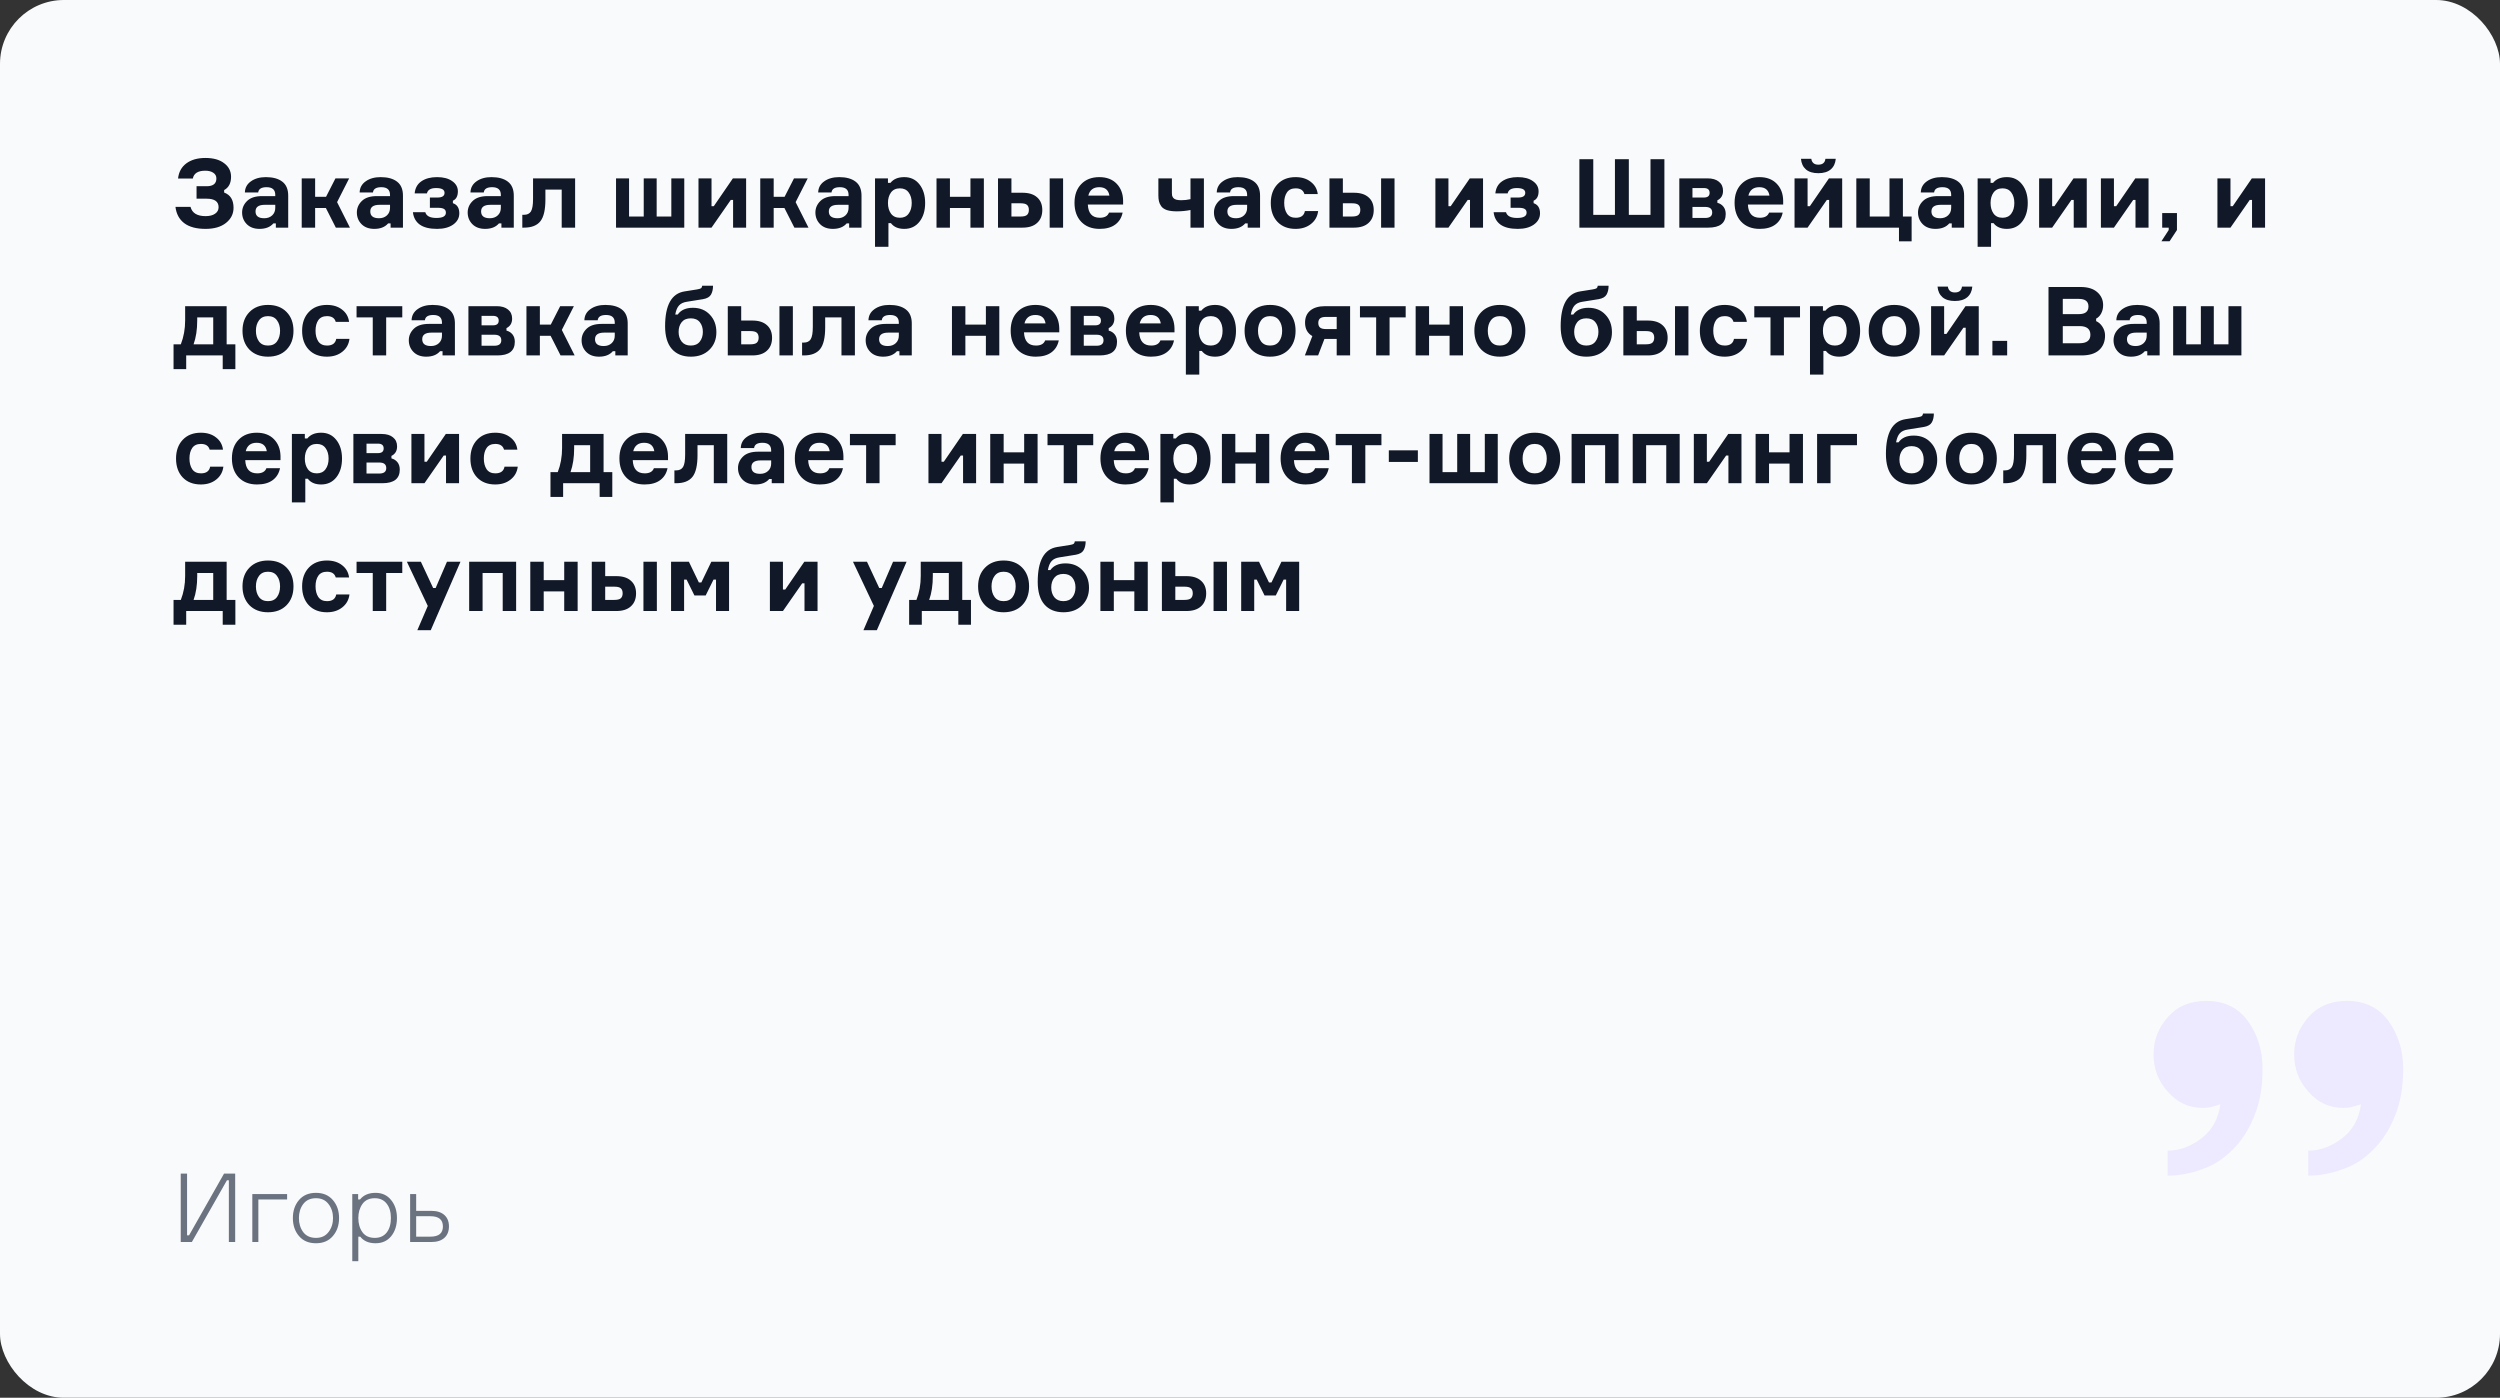 <svg width="626" height="350" viewBox="0 0 626 350" fill="none" xmlns="http://www.w3.org/2000/svg">
<rect x="0" y="0" width="626" height="350" fill="#333333" stroke="none"/>
<rect width="626" height="350" rx="16" fill="#F9FAFB"/>
<path d="M54.184 44.688C54.184 44.064 53.92 43.584 53.392 43.248C52.88 42.912 52.216 42.744 51.4 42.744C49.576 42.744 48.536 43.4 48.28 44.712H44.584C44.76 43.08 45.448 41.816 46.648 40.92C47.864 40.008 49.464 39.552 51.448 39.552C53.432 39.552 54.992 39.992 56.128 40.872C57.28 41.736 57.856 42.864 57.856 44.256C57.856 45.856 57.28 46.968 56.128 47.592V48.216C57.696 48.792 58.48 50.064 58.48 52.032C58.48 53.552 57.848 54.816 56.584 55.824C55.336 56.816 53.632 57.312 51.472 57.312C49.168 57.312 47.384 56.832 46.12 55.872C44.872 54.912 44.144 53.552 43.936 51.792H47.704C48.104 53.344 49.36 54.12 51.472 54.12C52.48 54.12 53.272 53.92 53.848 53.52C54.44 53.12 54.736 52.576 54.736 51.888C54.736 50.464 53.736 49.752 51.736 49.752H49.216V46.632H51.736C53.368 46.632 54.184 45.984 54.184 44.688ZM69.071 57V55.944H68.447C67.663 56.856 66.511 57.312 64.991 57.312C63.647 57.312 62.583 56.92 61.799 56.136C61.015 55.336 60.623 54.36 60.623 53.208C60.623 52.104 61.039 51.144 61.871 50.328C62.703 49.512 63.959 49.104 65.639 49.104H68.927V48.792C68.927 47.512 68.199 46.872 66.743 46.872C65.447 46.872 64.751 47.312 64.655 48.192H61.319C61.351 47.024 61.855 46.096 62.831 45.408C63.807 44.704 65.055 44.352 66.575 44.352C68.335 44.352 69.703 44.728 70.679 45.48C71.671 46.232 72.167 47.4 72.167 48.984V57H69.071ZM66.167 54.648C66.983 54.648 67.647 54.408 68.159 53.928C68.671 53.448 68.927 52.824 68.927 52.056V51.288H66.287C64.751 51.288 63.983 51.84 63.983 52.944C63.983 54.08 64.711 54.648 66.167 54.648ZM84.093 57L81.597 52.08H78.909V57H75.549V44.664H78.909V49.272H81.645L83.997 44.664H87.429L84.405 50.616L87.621 57H84.093ZM97.805 57V55.944H97.181C96.397 56.856 95.245 57.312 93.725 57.312C92.381 57.312 91.317 56.92 90.533 56.136C89.749 55.336 89.357 54.36 89.357 53.208C89.357 52.104 89.773 51.144 90.605 50.328C91.437 49.512 92.693 49.104 94.373 49.104H97.661V48.792C97.661 47.512 96.933 46.872 95.477 46.872C94.181 46.872 93.485 47.312 93.389 48.192H90.053C90.085 47.024 90.589 46.096 91.565 45.408C92.541 44.704 93.789 44.352 95.309 44.352C97.069 44.352 98.437 44.728 99.413 45.48C100.405 46.232 100.901 47.4 100.901 48.984V57H97.805ZM94.901 54.648C95.717 54.648 96.381 54.408 96.893 53.928C97.405 53.448 97.661 52.824 97.661 52.056V51.288H95.021C93.485 51.288 92.717 51.84 92.717 52.944C92.717 54.08 93.445 54.648 94.901 54.648ZM111.316 48.288C111.316 47.488 110.612 47.088 109.204 47.088C107.86 47.088 107.092 47.536 106.9 48.432H103.828C103.956 47.088 104.524 46.072 105.532 45.384C106.54 44.696 107.844 44.352 109.444 44.352C111.044 44.352 112.308 44.688 113.236 45.36C114.18 46.016 114.652 46.864 114.652 47.904C114.652 49.104 114.236 49.888 113.404 50.256V50.88C114.476 51.232 115.012 52.08 115.012 53.424C115.012 54.56 114.5 55.496 113.476 56.232C112.452 56.952 111.108 57.312 109.444 57.312C107.556 57.312 106.108 56.952 105.1 56.232C104.108 55.496 103.54 54.464 103.396 53.136H106.492C106.764 54.096 107.692 54.576 109.276 54.576C110.86 54.576 111.652 54.136 111.652 53.256C111.652 52.824 111.492 52.512 111.172 52.32C110.868 52.128 110.364 52.032 109.66 52.032H107.644V49.464H109.54C110.724 49.464 111.316 49.072 111.316 48.288ZM125.555 57V55.944H124.931C124.147 56.856 122.995 57.312 121.475 57.312C120.131 57.312 119.067 56.92 118.283 56.136C117.499 55.336 117.107 54.36 117.107 53.208C117.107 52.104 117.523 51.144 118.355 50.328C119.187 49.512 120.443 49.104 122.123 49.104H125.411V48.792C125.411 47.512 124.683 46.872 123.227 46.872C121.931 46.872 121.235 47.312 121.139 48.192H117.803C117.835 47.024 118.339 46.096 119.315 45.408C120.291 44.704 121.539 44.352 123.059 44.352C124.819 44.352 126.187 44.728 127.163 45.48C128.155 46.232 128.651 47.4 128.651 48.984V57H125.555ZM122.651 54.648C123.467 54.648 124.131 54.408 124.643 53.928C125.155 53.448 125.411 52.824 125.411 52.056V51.288H122.771C121.235 51.288 120.467 51.84 120.467 52.944C120.467 54.08 121.195 54.648 122.651 54.648ZM130.786 57V53.784H131.218C132.018 53.784 132.594 53.504 132.946 52.944C133.298 52.368 133.474 51.336 133.474 49.848V44.664H144.01V57H140.65V47.472H136.57V49.968C136.57 52.544 136.146 54.36 135.298 55.416C134.45 56.472 133.09 57 131.218 57H130.786ZM168.101 44.664H171.341V57H154.253V44.664H157.517V54.216H161.189V44.664H164.429V54.216H168.101V44.664ZM178.165 57H174.901V44.664H178.165V51.624H178.741L183.517 44.664H186.829V57H183.565V50.064H182.989L178.165 57ZM198.914 57L196.418 52.08H193.73V57H190.37V44.664H193.73V49.272H196.466L198.818 44.664H202.25L199.226 50.616L202.442 57H198.914ZM212.626 57V55.944H212.002C211.218 56.856 210.066 57.312 208.546 57.312C207.202 57.312 206.138 56.92 205.354 56.136C204.57 55.336 204.178 54.36 204.178 53.208C204.178 52.104 204.594 51.144 205.426 50.328C206.258 49.512 207.514 49.104 209.194 49.104H212.482V48.792C212.482 47.512 211.754 46.872 210.298 46.872C209.002 46.872 208.306 47.312 208.21 48.192H204.874C204.906 47.024 205.41 46.096 206.386 45.408C207.362 44.704 208.61 44.352 210.13 44.352C211.89 44.352 213.258 44.728 214.234 45.48C215.226 46.232 215.722 47.4 215.722 48.984V57H212.626ZM209.722 54.648C210.538 54.648 211.202 54.408 211.714 53.928C212.226 53.448 212.482 52.824 212.482 52.056V51.288H209.842C208.306 51.288 207.538 51.84 207.538 52.944C207.538 54.08 208.266 54.648 209.722 54.648ZM225.344 47.16C224.352 47.16 223.6 47.512 223.088 48.216C222.592 48.904 222.344 49.776 222.344 50.832C222.344 51.888 222.592 52.768 223.088 53.472C223.6 54.176 224.352 54.528 225.344 54.528C226.304 54.528 227.032 54.184 227.528 53.496C228.04 52.808 228.296 51.92 228.296 50.832C228.296 49.76 228.04 48.88 227.528 48.192C227.032 47.504 226.304 47.16 225.344 47.16ZM219.104 44.664H222.344V45.792H222.968C223.736 44.832 224.888 44.352 226.424 44.352C228.024 44.352 229.296 44.96 230.24 46.176C231.184 47.376 231.656 48.928 231.656 50.832C231.656 52.752 231.184 54.312 230.24 55.512C229.296 56.712 228.024 57.312 226.424 57.312C224.92 57.312 223.808 56.832 223.088 55.872H222.464V61.8H219.104V44.664ZM246.359 57H242.999V52.08H237.863V57H234.503V44.664H237.863V49.272H242.999V44.664H246.359V57ZM249.901 44.664H253.261V48.264H256.045C257.629 48.264 258.845 48.648 259.693 49.416C260.557 50.168 260.989 51.224 260.989 52.584C260.989 53.96 260.557 55.04 259.693 55.824C258.845 56.608 257.629 57 256.045 57H249.901V44.664ZM253.261 50.904V54.216H255.565C256.333 54.216 256.869 54.08 257.173 53.808C257.477 53.52 257.629 53.104 257.629 52.56C257.629 52 257.477 51.584 257.173 51.312C256.869 51.04 256.333 50.904 255.565 50.904H253.261ZM262.837 44.664H266.197V57H262.837V44.664ZM281.225 50.208V51.216H272.393C272.489 53.424 273.489 54.528 275.393 54.528C276.609 54.528 277.377 54.096 277.697 53.232H281.105C280.849 54.512 280.233 55.512 279.257 56.232C278.281 56.952 276.977 57.312 275.345 57.312C273.409 57.312 271.873 56.72 270.737 55.536C269.617 54.352 269.057 52.768 269.057 50.784C269.057 48.816 269.617 47.256 270.737 46.104C271.857 44.936 273.369 44.352 275.273 44.352C277.097 44.352 278.537 44.896 279.593 45.984C280.649 47.072 281.193 48.48 281.225 50.208ZM277.793 48.984C277.569 47.576 276.721 46.872 275.249 46.872C273.777 46.872 272.865 47.576 272.513 48.984H277.793ZM290.057 44.664H293.441V48.264C293.441 48.536 293.457 48.768 293.489 48.96C293.537 49.136 293.633 49.328 293.777 49.536C293.921 49.728 294.161 49.88 294.497 49.992C294.833 50.088 295.257 50.136 295.769 50.136C296.585 50.136 297.361 50.048 298.097 49.872V44.664H301.457V57H298.097V52.584C297.025 52.808 295.881 52.92 294.665 52.92C293.673 52.92 292.849 52.816 292.193 52.608C291.553 52.384 291.081 52.064 290.777 51.648C290.489 51.232 290.297 50.816 290.201 50.4C290.105 49.984 290.057 49.488 290.057 48.912V44.664ZM312.423 57V55.944H311.799C311.015 56.856 309.863 57.312 308.343 57.312C306.999 57.312 305.935 56.92 305.151 56.136C304.367 55.336 303.975 54.36 303.975 53.208C303.975 52.104 304.391 51.144 305.223 50.328C306.055 49.512 307.311 49.104 308.991 49.104H312.279V48.792C312.279 47.512 311.551 46.872 310.095 46.872C308.799 46.872 308.103 47.312 308.007 48.192H304.671C304.703 47.024 305.207 46.096 306.183 45.408C307.159 44.704 308.407 44.352 309.927 44.352C311.687 44.352 313.055 44.728 314.031 45.48C315.023 46.232 315.519 47.4 315.519 48.984V57H312.423ZM309.519 54.648C310.335 54.648 310.999 54.408 311.511 53.928C312.023 53.448 312.279 52.824 312.279 52.056V51.288H309.639C308.103 51.288 307.335 51.84 307.335 52.944C307.335 54.08 308.063 54.648 309.519 54.648ZM326.749 52.848H330.061C329.901 54.192 329.301 55.272 328.261 56.088C327.237 56.904 325.957 57.312 324.421 57.312C322.517 57.312 321.005 56.728 319.885 55.56C318.765 54.376 318.205 52.8 318.205 50.832C318.205 48.88 318.765 47.312 319.885 46.128C321.005 44.944 322.517 44.352 324.421 44.352C325.957 44.352 327.221 44.744 328.213 45.528C329.221 46.296 329.805 47.32 329.965 48.6H326.629C326.357 47.64 325.629 47.16 324.445 47.16C323.453 47.16 322.725 47.496 322.261 48.168C321.797 48.84 321.565 49.72 321.565 50.808C321.565 51.896 321.797 52.792 322.261 53.496C322.741 54.184 323.469 54.528 324.445 54.528C325.773 54.528 326.541 53.968 326.749 52.848ZM332.893 44.664H336.253V48.264H339.037C340.621 48.264 341.837 48.648 342.685 49.416C343.549 50.168 343.981 51.224 343.981 52.584C343.981 53.96 343.549 55.04 342.685 55.824C341.837 56.608 340.621 57 339.037 57H332.893V44.664ZM336.253 50.904V54.216H338.557C339.325 54.216 339.861 54.08 340.165 53.808C340.469 53.52 340.621 53.104 340.621 52.56C340.621 52 340.469 51.584 340.165 51.312C339.861 51.04 339.325 50.904 338.557 50.904H336.253ZM345.829 44.664H349.189V57H345.829V44.664ZM362.688 57H359.424V44.664H362.688V51.624H363.264L368.04 44.664H371.352V57H368.088V50.064H367.512L362.688 57ZM381.925 48.288C381.925 47.488 381.221 47.088 379.813 47.088C378.469 47.088 377.701 47.536 377.509 48.432H374.437C374.565 47.088 375.133 46.072 376.141 45.384C377.149 44.696 378.453 44.352 380.053 44.352C381.653 44.352 382.917 44.688 383.845 45.36C384.789 46.016 385.261 46.864 385.261 47.904C385.261 49.104 384.845 49.888 384.013 50.256V50.88C385.085 51.232 385.621 52.08 385.621 53.424C385.621 54.56 385.109 55.496 384.085 56.232C383.061 56.952 381.717 57.312 380.053 57.312C378.165 57.312 376.717 56.952 375.709 56.232C374.717 55.496 374.149 54.464 374.005 53.136H377.101C377.373 54.096 378.301 54.576 379.885 54.576C381.469 54.576 382.261 54.136 382.261 53.256C382.261 52.824 382.101 52.512 381.781 52.32C381.477 52.128 380.973 52.032 380.269 52.032H378.253V49.464H380.149C381.333 49.464 381.925 49.072 381.925 48.288ZM404.38 53.808V39.864H407.86V53.808H413.284V39.864H416.764V57H395.476V39.864H398.956V53.808H404.38ZM430.031 50.16V50.784C430.655 50.944 431.159 51.264 431.543 51.744C431.927 52.224 432.119 52.84 432.119 53.592C432.119 55.864 430.663 57 427.751 57H420.503V44.664H427.559C428.791 44.664 429.743 44.944 430.415 45.504C431.103 46.048 431.447 46.808 431.447 47.784C431.447 48.904 430.975 49.696 430.031 50.16ZM423.791 54.576H426.983C428.151 54.576 428.735 54.12 428.735 53.208C428.735 52.28 428.151 51.816 426.983 51.816H423.791V54.576ZM423.791 47.088V49.464H426.647C427.607 49.464 428.087 49.072 428.087 48.288C428.087 47.488 427.607 47.088 426.647 47.088H423.791ZM446.506 50.208V51.216H437.674C437.77 53.424 438.77 54.528 440.674 54.528C441.89 54.528 442.658 54.096 442.978 53.232H446.386C446.13 54.512 445.514 55.512 444.538 56.232C443.562 56.952 442.258 57.312 440.626 57.312C438.69 57.312 437.154 56.72 436.018 55.536C434.898 54.352 434.338 52.768 434.338 50.784C434.338 48.816 434.898 47.256 436.018 46.104C437.138 44.936 438.65 44.352 440.554 44.352C442.378 44.352 443.818 44.896 444.874 45.984C445.93 47.072 446.474 48.48 446.506 50.208ZM443.074 48.984C442.85 47.576 442.002 46.872 440.53 46.872C439.058 46.872 438.146 47.576 437.794 48.984H443.074ZM452.618 57H449.354V44.664H452.618V51.624H453.194L457.97 44.664H461.282V57H458.018V50.064H457.442L452.618 57ZM457.082 39.768H459.674C459.578 40.904 459.154 41.792 458.402 42.432C457.666 43.056 456.634 43.368 455.306 43.368C453.978 43.368 452.946 43.056 452.21 42.432C451.474 41.792 451.058 40.904 450.962 39.768H453.554C453.602 40.2 453.77 40.552 454.058 40.824C454.346 41.096 454.762 41.232 455.306 41.232C456.378 41.232 456.97 40.744 457.082 39.768ZM473.127 44.664H476.487V54.216H478.671V60.432H475.503V57H464.823V44.664H468.183V54.216H473.127V44.664ZM488.719 57V55.944H488.095C487.311 56.856 486.159 57.312 484.639 57.312C483.295 57.312 482.231 56.92 481.447 56.136C480.663 55.336 480.271 54.36 480.271 53.208C480.271 52.104 480.687 51.144 481.519 50.328C482.351 49.512 483.607 49.104 485.287 49.104H488.575V48.792C488.575 47.512 487.847 46.872 486.391 46.872C485.095 46.872 484.399 47.312 484.303 48.192H480.967C480.999 47.024 481.503 46.096 482.479 45.408C483.455 44.704 484.703 44.352 486.223 44.352C487.983 44.352 489.351 44.728 490.327 45.48C491.319 46.232 491.815 47.4 491.815 48.984V57H488.719ZM485.815 54.648C486.631 54.648 487.295 54.408 487.807 53.928C488.319 53.448 488.575 52.824 488.575 52.056V51.288H485.935C484.399 51.288 483.631 51.84 483.631 52.944C483.631 54.08 484.359 54.648 485.815 54.648ZM501.438 47.16C500.446 47.16 499.694 47.512 499.182 48.216C498.686 48.904 498.438 49.776 498.438 50.832C498.438 51.888 498.686 52.768 499.182 53.472C499.694 54.176 500.446 54.528 501.438 54.528C502.398 54.528 503.126 54.184 503.622 53.496C504.134 52.808 504.39 51.92 504.39 50.832C504.39 49.76 504.134 48.88 503.622 48.192C503.126 47.504 502.398 47.16 501.438 47.16ZM495.198 44.664H498.438V45.792H499.062C499.83 44.832 500.982 44.352 502.518 44.352C504.118 44.352 505.39 44.96 506.334 46.176C507.278 47.376 507.75 48.928 507.75 50.832C507.75 52.752 507.278 54.312 506.334 55.512C505.39 56.712 504.118 57.312 502.518 57.312C501.014 57.312 499.902 56.832 499.182 55.872H498.558V61.8H495.198V44.664ZM513.86 57H510.596V44.664H513.86V51.624H514.436L519.212 44.664H522.524V57H519.26V50.064H518.684L513.86 57ZM529.329 57H526.065V44.664H529.329V51.624H529.905L534.681 44.664H537.993V57H534.729V50.064H534.153L529.329 57ZM543.046 57H541.414V53.352H545.11V57.6L543.262 60.408H541.222L543.046 57.6V57ZM558.509 57H555.245V44.664H558.509V51.624H559.085L563.861 44.664H567.173V57H563.909V50.064H563.333L558.509 57ZM56.752 86.216H58.936V92.432H55.768V89H46.624V92.432H43.456V86.216H45.28C46 84.376 46.36 82.376 46.36 80.216V76.664H56.752V86.216ZM53.392 86.216V79.472H49.384V80.24C49.384 82.528 49.08 84.52 48.472 86.216H53.392ZM67.105 76.352C69.057 76.352 70.609 76.944 71.761 78.128C72.913 79.312 73.489 80.88 73.489 82.832C73.489 84.784 72.913 86.352 71.761 87.536C70.609 88.72 69.057 89.312 67.105 89.312C65.169 89.312 63.617 88.72 62.449 87.536C61.297 86.336 60.721 84.768 60.721 82.832C60.721 80.896 61.297 79.336 62.449 78.152C63.617 76.952 65.169 76.352 67.105 76.352ZM67.105 86.528C68.113 86.528 68.865 86.184 69.361 85.496C69.873 84.792 70.129 83.904 70.129 82.832C70.129 81.776 69.873 80.904 69.361 80.216C68.865 79.512 68.113 79.16 67.105 79.16C66.113 79.16 65.361 79.512 64.849 80.216C64.337 80.904 64.081 81.776 64.081 82.832C64.081 83.904 64.337 84.792 64.849 85.496C65.361 86.184 66.113 86.528 67.105 86.528ZM84.194 84.848H87.506C87.346 86.192 86.746 87.272 85.706 88.088C84.682 88.904 83.402 89.312 81.866 89.312C79.962 89.312 78.45 88.728 77.33 87.56C76.21 86.376 75.65 84.8 75.65 82.832C75.65 80.88 76.21 79.312 77.33 78.128C78.45 76.944 79.962 76.352 81.866 76.352C83.402 76.352 84.666 76.744 85.658 77.528C86.666 78.296 87.25 79.32 87.41 80.6H84.074C83.802 79.64 83.074 79.16 81.89 79.16C80.898 79.16 80.17 79.496 79.706 80.168C79.242 80.84 79.01 81.72 79.01 82.808C79.01 83.896 79.242 84.792 79.706 85.496C80.186 86.184 80.914 86.528 81.89 86.528C83.218 86.528 83.986 85.968 84.194 84.848ZM89.282 79.472V76.664H100.731V79.472H96.698V89H93.338V79.472H89.282ZM110.813 89V87.944H110.189C109.405 88.856 108.253 89.312 106.733 89.312C105.389 89.312 104.325 88.92 103.541 88.136C102.757 87.336 102.365 86.36 102.365 85.208C102.365 84.104 102.781 83.144 103.613 82.328C104.445 81.512 105.701 81.104 107.381 81.104H110.669V80.792C110.669 79.512 109.941 78.872 108.485 78.872C107.189 78.872 106.493 79.312 106.397 80.192H103.061C103.093 79.024 103.597 78.096 104.573 77.408C105.549 76.704 106.797 76.352 108.317 76.352C110.077 76.352 111.445 76.728 112.421 77.48C113.413 78.232 113.909 79.4 113.909 80.984V89H110.813ZM107.909 86.648C108.725 86.648 109.389 86.408 109.901 85.928C110.413 85.448 110.669 84.824 110.669 84.056V83.288H108.029C106.493 83.288 105.725 83.84 105.725 84.944C105.725 86.08 106.453 86.648 107.909 86.648ZM126.82 82.16V82.784C127.444 82.944 127.948 83.264 128.332 83.744C128.716 84.224 128.908 84.84 128.908 85.592C128.908 87.864 127.452 89 124.54 89H117.292V76.664H124.348C125.58 76.664 126.532 76.944 127.204 77.504C127.892 78.048 128.236 78.808 128.236 79.784C128.236 80.904 127.764 81.696 126.82 82.16ZM120.58 86.576H123.772C124.94 86.576 125.524 86.12 125.524 85.208C125.524 84.28 124.94 83.816 123.772 83.816H120.58V86.576ZM120.58 79.088V81.464H123.436C124.396 81.464 124.876 81.072 124.876 80.288C124.876 79.488 124.396 79.088 123.436 79.088H120.58ZM140.367 89L137.871 84.08H135.183V89H131.823V76.664H135.183V81.272H137.919L140.271 76.664H143.703L140.679 82.616L143.895 89H140.367ZM154.079 89V87.944H153.455C152.671 88.856 151.519 89.312 149.999 89.312C148.655 89.312 147.591 88.92 146.807 88.136C146.023 87.336 145.631 86.36 145.631 85.208C145.631 84.104 146.047 83.144 146.879 82.328C147.711 81.512 148.967 81.104 150.647 81.104H153.935V80.792C153.935 79.512 153.207 78.872 151.751 78.872C150.455 78.872 149.759 79.312 149.663 80.192H146.327C146.359 79.024 146.863 78.096 147.839 77.408C148.815 76.704 150.063 76.352 151.583 76.352C153.343 76.352 154.711 76.728 155.687 77.48C156.679 78.232 157.175 79.4 157.175 80.984V89H154.079ZM151.175 86.648C151.991 86.648 152.655 86.408 153.167 85.928C153.679 85.448 153.935 84.824 153.935 84.056V83.288H151.295C149.759 83.288 148.991 83.84 148.991 84.944C148.991 86.08 149.719 86.648 151.175 86.648ZM173.501 77.072C175.261 77.072 176.677 77.648 177.749 78.8C178.837 79.936 179.381 81.4 179.381 83.192C179.381 84.984 178.789 86.456 177.605 87.608C176.437 88.744 174.901 89.312 172.997 89.312C170.949 89.312 169.357 88.664 168.221 87.368C167.101 86.072 166.541 84.184 166.541 81.704C166.541 76.392 168.165 73.48 171.413 72.968L174.581 72.464C175.061 72.384 175.381 72.288 175.541 72.176C175.701 72.048 175.797 71.84 175.829 71.552H178.541C178.541 72.432 178.373 73.168 178.037 73.76C177.701 74.352 177.037 74.736 176.045 74.912L171.989 75.56C171.125 75.688 170.469 76 170.021 76.496C169.573 76.992 169.261 77.744 169.085 78.752H169.709C170.493 77.632 171.757 77.072 173.501 77.072ZM170.693 85.544C171.221 86.2 171.981 86.528 172.973 86.528C173.965 86.528 174.717 86.2 175.229 85.544C175.741 84.888 175.997 84.072 175.997 83.096C175.997 82.12 175.741 81.312 175.229 80.672C174.717 80.032 173.965 79.712 172.973 79.712C171.965 79.712 171.205 80.032 170.693 80.672C170.181 81.312 169.925 82.12 169.925 83.096C169.925 84.072 170.181 84.888 170.693 85.544ZM182.237 76.664H185.597V80.264H188.381C189.965 80.264 191.181 80.648 192.029 81.416C192.893 82.168 193.325 83.224 193.325 84.584C193.325 85.96 192.893 87.04 192.029 87.824C191.181 88.608 189.965 89 188.381 89H182.237V76.664ZM185.597 82.904V86.216H187.901C188.669 86.216 189.205 86.08 189.509 85.808C189.813 85.52 189.965 85.104 189.965 84.56C189.965 84 189.813 83.584 189.509 83.312C189.205 83.04 188.669 82.904 187.901 82.904H185.597ZM195.173 76.664H198.533V89H195.173V76.664ZM200.841 89V85.784H201.273C202.073 85.784 202.649 85.504 203.001 84.944C203.353 84.368 203.529 83.336 203.529 81.848V76.664H214.065V89H210.705V79.472H206.625V81.968C206.625 84.544 206.201 86.36 205.353 87.416C204.505 88.472 203.145 89 201.273 89H200.841ZM225.212 89V87.944H224.588C223.804 88.856 222.652 89.312 221.132 89.312C219.788 89.312 218.724 88.92 217.94 88.136C217.156 87.336 216.764 86.36 216.764 85.208C216.764 84.104 217.18 83.144 218.012 82.328C218.844 81.512 220.1 81.104 221.78 81.104H225.068V80.792C225.068 79.512 224.34 78.872 222.884 78.872C221.588 78.872 220.892 79.312 220.796 80.192H217.46C217.492 79.024 217.996 78.096 218.972 77.408C219.948 76.704 221.196 76.352 222.716 76.352C224.476 76.352 225.844 76.728 226.82 77.48C227.812 78.232 228.308 79.4 228.308 80.984V89H225.212ZM222.308 86.648C223.124 86.648 223.788 86.408 224.3 85.928C224.812 85.448 225.068 84.824 225.068 84.056V83.288H222.428C220.892 83.288 220.124 83.84 220.124 84.944C220.124 86.08 220.852 86.648 222.308 86.648ZM250.226 89H246.866V84.08H241.73V89H238.37V76.664H241.73V81.272H246.866V76.664H250.226V89ZM265.24 82.208V83.216H256.408C256.504 85.424 257.504 86.528 259.408 86.528C260.624 86.528 261.392 86.096 261.712 85.232H265.12C264.864 86.512 264.248 87.512 263.272 88.232C262.296 88.952 260.992 89.312 259.36 89.312C257.424 89.312 255.888 88.72 254.752 87.536C253.632 86.352 253.072 84.768 253.072 82.784C253.072 80.816 253.632 79.256 254.752 78.104C255.872 76.936 257.384 76.352 259.288 76.352C261.112 76.352 262.552 76.896 263.608 77.984C264.664 79.072 265.208 80.48 265.24 82.208ZM261.808 80.984C261.584 79.576 260.736 78.872 259.264 78.872C257.792 78.872 256.88 79.576 256.528 80.984H261.808ZM277.617 82.16V82.784C278.241 82.944 278.745 83.264 279.129 83.744C279.513 84.224 279.705 84.84 279.705 85.592C279.705 87.864 278.249 89 275.337 89H268.089V76.664H275.145C276.377 76.664 277.329 76.944 278.001 77.504C278.689 78.048 279.033 78.808 279.033 79.784C279.033 80.904 278.561 81.696 277.617 82.16ZM271.377 86.576H274.569C275.737 86.576 276.321 86.12 276.321 85.208C276.321 84.28 275.737 83.816 274.569 83.816H271.377V86.576ZM271.377 79.088V81.464H274.233C275.193 81.464 275.673 81.072 275.673 80.288C275.673 79.488 275.193 79.088 274.233 79.088H271.377ZM294.092 82.208V83.216H285.26C285.356 85.424 286.356 86.528 288.26 86.528C289.476 86.528 290.244 86.096 290.564 85.232H293.972C293.716 86.512 293.1 87.512 292.124 88.232C291.148 88.952 289.844 89.312 288.212 89.312C286.276 89.312 284.74 88.72 283.604 87.536C282.484 86.352 281.924 84.768 281.924 82.784C281.924 80.816 282.484 79.256 283.604 78.104C284.724 76.936 286.236 76.352 288.14 76.352C289.964 76.352 291.404 76.896 292.46 77.984C293.516 79.072 294.06 80.48 294.092 82.208ZM290.66 80.984C290.436 79.576 289.588 78.872 288.116 78.872C286.644 78.872 285.732 79.576 285.38 80.984H290.66ZM303.18 79.16C302.188 79.16 301.436 79.512 300.924 80.216C300.428 80.904 300.18 81.776 300.18 82.832C300.18 83.888 300.428 84.768 300.924 85.472C301.436 86.176 302.188 86.528 303.18 86.528C304.14 86.528 304.868 86.184 305.364 85.496C305.876 84.808 306.132 83.92 306.132 82.832C306.132 81.76 305.876 80.88 305.364 80.192C304.868 79.504 304.14 79.16 303.18 79.16ZM296.94 76.664H300.18V77.792H300.804C301.572 76.832 302.724 76.352 304.26 76.352C305.86 76.352 307.132 76.96 308.076 78.176C309.02 79.376 309.492 80.928 309.492 82.832C309.492 84.752 309.02 86.312 308.076 87.512C307.132 88.712 305.86 89.312 304.26 89.312C302.756 89.312 301.644 88.832 300.924 87.872H300.3V93.8H296.94V76.664ZM318.027 76.352C319.979 76.352 321.531 76.944 322.682 78.128C323.835 79.312 324.411 80.88 324.411 82.832C324.411 84.784 323.835 86.352 322.682 87.536C321.531 88.72 319.979 89.312 318.027 89.312C316.091 89.312 314.539 88.72 313.371 87.536C312.219 86.336 311.643 84.768 311.643 82.832C311.643 80.896 312.219 79.336 313.371 78.152C314.539 76.952 316.091 76.352 318.027 76.352ZM318.027 86.528C319.035 86.528 319.787 86.184 320.283 85.496C320.795 84.792 321.051 83.904 321.051 82.832C321.051 81.776 320.795 80.904 320.283 80.216C319.787 79.512 319.035 79.16 318.027 79.16C317.035 79.16 316.283 79.512 315.771 80.216C315.259 80.904 315.003 81.776 315.003 82.832C315.003 83.904 315.259 84.792 315.771 85.496C316.283 86.184 317.035 86.528 318.027 86.528ZM331.804 76.664H338.068V89H334.708V84.872H331.636L330.052 89H326.74L328.612 84.152C327.396 83.464 326.788 82.344 326.788 80.792C326.788 79.496 327.22 78.488 328.084 77.768C328.964 77.032 330.204 76.664 331.804 76.664ZM334.708 82.4V79.352H332.068C331.348 79.352 330.836 79.48 330.532 79.736C330.244 79.992 330.1 80.368 330.1 80.864C330.1 81.376 330.244 81.76 330.532 82.016C330.836 82.272 331.348 82.4 332.068 82.4H334.708ZM340.533 79.472V76.664H351.981V79.472H347.949V89H344.589V79.472H340.533ZM366.335 89H362.975V84.08H357.839V89H354.479V76.664H357.839V81.272H362.975V76.664H366.335V89ZM375.566 76.352C377.518 76.352 379.07 76.944 380.222 78.128C381.374 79.312 381.95 80.88 381.95 82.832C381.95 84.784 381.374 86.352 380.222 87.536C379.07 88.72 377.518 89.312 375.566 89.312C373.63 89.312 372.078 88.72 370.91 87.536C369.758 86.336 369.182 84.768 369.182 82.832C369.182 80.896 369.758 79.336 370.91 78.152C372.078 76.952 373.63 76.352 375.566 76.352ZM375.566 86.528C376.574 86.528 377.326 86.184 377.822 85.496C378.334 84.792 378.59 83.904 378.59 82.832C378.59 81.776 378.334 80.904 377.822 80.216C377.326 79.512 376.574 79.16 375.566 79.16C374.574 79.16 373.822 79.512 373.31 80.216C372.798 80.904 372.542 81.776 372.542 82.832C372.542 83.904 372.798 84.792 373.31 85.496C373.822 86.184 374.574 86.528 375.566 86.528ZM397.751 77.072C399.511 77.072 400.927 77.648 401.999 78.8C403.087 79.936 403.631 81.4 403.631 83.192C403.631 84.984 403.039 86.456 401.855 87.608C400.687 88.744 399.151 89.312 397.247 89.312C395.199 89.312 393.607 88.664 392.471 87.368C391.351 86.072 390.791 84.184 390.791 81.704C390.791 76.392 392.415 73.48 395.663 72.968L398.831 72.464C399.311 72.384 399.631 72.288 399.791 72.176C399.951 72.048 400.047 71.84 400.079 71.552H402.791C402.791 72.432 402.623 73.168 402.287 73.76C401.951 74.352 401.287 74.736 400.295 74.912L396.239 75.56C395.375 75.688 394.719 76 394.271 76.496C393.823 76.992 393.511 77.744 393.335 78.752H393.959C394.743 77.632 396.007 77.072 397.751 77.072ZM394.943 85.544C395.471 86.2 396.231 86.528 397.223 86.528C398.215 86.528 398.967 86.2 399.479 85.544C399.991 84.888 400.247 84.072 400.247 83.096C400.247 82.12 399.991 81.312 399.479 80.672C398.967 80.032 398.215 79.712 397.223 79.712C396.215 79.712 395.455 80.032 394.943 80.672C394.431 81.312 394.175 82.12 394.175 83.096C394.175 84.072 394.431 84.888 394.943 85.544ZM406.487 76.664H409.847V80.264H412.631C414.215 80.264 415.431 80.648 416.279 81.416C417.143 82.168 417.575 83.224 417.575 84.584C417.575 85.96 417.143 87.04 416.279 87.824C415.431 88.608 414.215 89 412.631 89H406.487V76.664ZM409.847 82.904V86.216H412.151C412.919 86.216 413.455 86.08 413.759 85.808C414.063 85.52 414.215 85.104 414.215 84.56C414.215 84 414.063 83.584 413.759 83.312C413.455 83.04 412.919 82.904 412.151 82.904H409.847ZM419.423 76.664H422.783V89H419.423V76.664ZM434.187 84.848H437.499C437.339 86.192 436.739 87.272 435.699 88.088C434.675 88.904 433.395 89.312 431.859 89.312C429.955 89.312 428.443 88.728 427.323 87.56C426.203 86.376 425.643 84.8 425.643 82.832C425.643 80.88 426.203 79.312 427.323 78.128C428.443 76.944 429.955 76.352 431.859 76.352C433.395 76.352 434.659 76.744 435.651 77.528C436.659 78.296 437.243 79.32 437.403 80.6H434.067C433.795 79.64 433.067 79.16 431.883 79.16C430.891 79.16 430.163 79.496 429.699 80.168C429.235 80.84 429.003 81.72 429.003 82.808C429.003 83.896 429.235 84.792 429.699 85.496C430.179 86.184 430.907 86.528 431.883 86.528C433.211 86.528 433.979 85.968 434.187 84.848ZM439.275 79.472V76.664H450.723V79.472H446.691V89H443.331V79.472H439.275ZM459.461 79.16C458.469 79.16 457.717 79.512 457.205 80.216C456.709 80.904 456.461 81.776 456.461 82.832C456.461 83.888 456.709 84.768 457.205 85.472C457.717 86.176 458.469 86.528 459.461 86.528C460.421 86.528 461.149 86.184 461.645 85.496C462.157 84.808 462.413 83.92 462.413 82.832C462.413 81.76 462.157 80.88 461.645 80.192C461.149 79.504 460.421 79.16 459.461 79.16ZM453.221 76.664H456.461V77.792H457.085C457.853 76.832 459.005 76.352 460.541 76.352C462.141 76.352 463.413 76.96 464.357 78.176C465.301 79.376 465.773 80.928 465.773 82.832C465.773 84.752 465.301 86.312 464.357 87.512C463.413 88.712 462.141 89.312 460.541 89.312C459.037 89.312 457.925 88.832 457.205 87.872H456.581V93.8H453.221V76.664ZM474.308 76.352C476.26 76.352 477.812 76.944 478.964 78.128C480.116 79.312 480.692 80.88 480.692 82.832C480.692 84.784 480.116 86.352 478.964 87.536C477.812 88.72 476.26 89.312 474.308 89.312C472.372 89.312 470.82 88.72 469.652 87.536C468.5 86.336 467.924 84.768 467.924 82.832C467.924 80.896 468.5 79.336 469.652 78.152C470.82 76.952 472.372 76.352 474.308 76.352ZM474.308 86.528C475.316 86.528 476.068 86.184 476.564 85.496C477.076 84.792 477.332 83.904 477.332 82.832C477.332 81.776 477.076 80.904 476.564 80.216C476.068 79.512 475.316 79.16 474.308 79.16C473.316 79.16 472.564 79.512 472.052 80.216C471.54 80.904 471.284 81.776 471.284 82.832C471.284 83.904 471.54 84.792 472.052 85.496C472.564 86.184 473.316 86.528 474.308 86.528ZM486.813 89H483.549V76.664H486.813V83.624H487.389L492.165 76.664H495.477V89H492.213V82.064H491.637L486.813 89ZM491.277 71.768H493.869C493.773 72.904 493.349 73.792 492.597 74.432C491.861 75.056 490.829 75.368 489.501 75.368C488.173 75.368 487.141 75.056 486.405 74.432C485.669 73.792 485.253 72.904 485.157 71.768H487.749C487.797 72.2 487.965 72.552 488.253 72.824C488.541 73.096 488.957 73.232 489.501 73.232C490.573 73.232 491.165 72.744 491.277 71.768ZM502.594 89H498.898V85.352H502.594V89ZM524.873 79.784V80.408C525.513 80.696 526.041 81.168 526.457 81.824C526.889 82.48 527.105 83.216 527.105 84.032C527.105 85.536 526.609 86.744 525.617 87.656C524.625 88.552 523.153 89 521.201 89H512.945V71.864H520.985C522.793 71.864 524.185 72.296 525.161 73.16C526.137 74.024 526.625 75.104 526.625 76.4C526.625 77.168 526.465 77.856 526.145 78.464C525.841 79.056 525.417 79.496 524.873 79.784ZM516.521 78.656H520.553C522.153 78.656 522.953 78.016 522.953 76.736C522.953 75.472 522.145 74.84 520.529 74.84H516.521V78.656ZM516.521 85.952H520.673C522.513 85.952 523.433 85.248 523.433 83.84C523.433 82.384 522.529 81.656 520.721 81.656H516.521V85.952ZM537.68 89V87.944H537.056C536.272 88.856 535.12 89.312 533.6 89.312C532.256 89.312 531.192 88.92 530.408 88.136C529.624 87.336 529.232 86.36 529.232 85.208C529.232 84.104 529.648 83.144 530.48 82.328C531.312 81.512 532.568 81.104 534.248 81.104H537.536V80.792C537.536 79.512 536.808 78.872 535.352 78.872C534.056 78.872 533.36 79.312 533.264 80.192H529.928C529.96 79.024 530.464 78.096 531.44 77.408C532.416 76.704 533.664 76.352 535.184 76.352C536.944 76.352 538.312 76.728 539.288 77.48C540.28 78.232 540.776 79.4 540.776 80.984V89H537.68ZM534.776 86.648C535.592 86.648 536.256 86.408 536.768 85.928C537.28 85.448 537.536 84.824 537.536 84.056V83.288H534.896C533.36 83.288 532.592 83.84 532.592 84.944C532.592 86.08 533.32 86.648 534.776 86.648ZM558.007 76.664H561.247V89H544.159V76.664H547.423V86.216H551.095V76.664H554.335V86.216H558.007V76.664ZM52.624 116.848H55.936C55.776 118.192 55.176 119.272 54.136 120.088C53.112 120.904 51.832 121.312 50.296 121.312C48.392 121.312 46.88 120.728 45.76 119.56C44.64 118.376 44.08 116.8 44.08 114.832C44.08 112.88 44.64 111.312 45.76 110.128C46.88 108.944 48.392 108.352 50.296 108.352C51.832 108.352 53.096 108.744 54.088 109.528C55.096 110.296 55.68 111.32 55.84 112.6H52.504C52.232 111.64 51.504 111.16 50.32 111.16C49.328 111.16 48.6 111.496 48.136 112.168C47.672 112.84 47.44 113.72 47.44 114.808C47.44 115.896 47.672 116.792 48.136 117.496C48.616 118.184 49.344 118.528 50.32 118.528C51.648 118.528 52.416 117.968 52.624 116.848ZM70.24 114.208V115.216H61.408C61.504 117.424 62.504 118.528 64.408 118.528C65.624 118.528 66.392 118.096 66.712 117.232H70.12C69.864 118.512 69.248 119.512 68.272 120.232C67.296 120.952 65.992 121.312 64.36 121.312C62.424 121.312 60.888 120.72 59.752 119.536C58.632 118.352 58.072 116.768 58.072 114.784C58.072 112.816 58.632 111.256 59.752 110.104C60.872 108.936 62.384 108.352 64.288 108.352C66.112 108.352 67.552 108.896 68.608 109.984C69.664 111.072 70.208 112.48 70.24 114.208ZM66.808 112.984C66.584 111.576 65.736 110.872 64.264 110.872C62.792 110.872 61.88 111.576 61.528 112.984H66.808ZM79.329 111.16C78.337 111.16 77.585 111.512 77.073 112.216C76.576 112.904 76.329 113.776 76.329 114.832C76.329 115.888 76.576 116.768 77.073 117.472C77.585 118.176 78.337 118.528 79.329 118.528C80.288 118.528 81.016 118.184 81.513 117.496C82.025 116.808 82.281 115.92 82.281 114.832C82.281 113.76 82.025 112.88 81.513 112.192C81.016 111.504 80.288 111.16 79.329 111.16ZM73.088 108.664H76.329V109.792H76.953C77.721 108.832 78.873 108.352 80.409 108.352C82.008 108.352 83.281 108.96 84.225 110.176C85.168 111.376 85.641 112.928 85.641 114.832C85.641 116.752 85.168 118.312 84.225 119.512C83.281 120.712 82.008 121.312 80.409 121.312C78.904 121.312 77.793 120.832 77.073 119.872H76.448V125.8H73.088V108.664ZM98.015 114.16V114.784C98.639 114.944 99.143 115.264 99.527 115.744C99.911 116.224 100.103 116.84 100.103 117.592C100.103 119.864 98.647 121 95.735 121H88.487V108.664H95.543C96.775 108.664 97.727 108.944 98.399 109.504C99.087 110.048 99.431 110.808 99.431 111.784C99.431 112.904 98.959 113.696 98.015 114.16ZM91.775 118.576H94.967C96.135 118.576 96.719 118.12 96.719 117.208C96.719 116.28 96.135 115.816 94.967 115.816H91.775V118.576ZM91.775 111.088V113.464H94.631C95.591 113.464 96.071 113.072 96.071 112.288C96.071 111.488 95.591 111.088 94.631 111.088H91.775ZM106.282 121H103.018V108.664H106.282V115.624H106.858L111.634 108.664H114.946V121H111.682V114.064H111.106L106.282 121ZM126.335 116.848H129.647C129.487 118.192 128.887 119.272 127.847 120.088C126.823 120.904 125.543 121.312 124.007 121.312C122.103 121.312 120.591 120.728 119.471 119.56C118.351 118.376 117.791 116.8 117.791 114.832C117.791 112.88 118.351 111.312 119.471 110.128C120.591 108.944 122.103 108.352 124.007 108.352C125.543 108.352 126.807 108.744 127.799 109.528C128.807 110.296 129.391 111.32 129.551 112.6H126.215C125.943 111.64 125.215 111.16 124.031 111.16C123.039 111.16 122.311 111.496 121.847 112.168C121.383 112.84 121.151 113.72 121.151 114.808C121.151 115.896 121.383 116.792 121.847 117.496C122.327 118.184 123.055 118.528 124.031 118.528C125.359 118.528 126.127 117.968 126.335 116.848ZM151.135 118.216H153.319V124.432H150.151V121H141.007V124.432H137.839V118.216H139.663C140.383 116.376 140.743 114.376 140.743 112.216V108.664H151.135V118.216ZM147.775 118.216V111.472H143.767V112.24C143.767 114.528 143.463 116.52 142.855 118.216H147.775ZM167.271 114.208V115.216H158.439C158.535 117.424 159.535 118.528 161.439 118.528C162.655 118.528 163.423 118.096 163.743 117.232H167.151C166.895 118.512 166.279 119.512 165.303 120.232C164.327 120.952 163.023 121.312 161.391 121.312C159.455 121.312 157.919 120.72 156.783 119.536C155.663 118.352 155.103 116.768 155.103 114.784C155.103 112.816 155.663 111.256 156.783 110.104C157.903 108.936 159.415 108.352 161.319 108.352C163.143 108.352 164.583 108.896 165.639 109.984C166.695 111.072 167.239 112.48 167.271 114.208ZM163.839 112.984C163.615 111.576 162.767 110.872 161.295 110.872C159.823 110.872 158.911 111.576 158.559 112.984H163.839ZM168.872 121V117.784H169.304C170.104 117.784 170.68 117.504 171.032 116.944C171.384 116.368 171.56 115.336 171.56 113.848V108.664H182.096V121H178.736V111.472H174.656V113.968C174.656 116.544 174.232 118.36 173.384 119.416C172.536 120.472 171.176 121 169.304 121H168.872ZM193.243 121V119.944H192.619C191.835 120.856 190.683 121.312 189.163 121.312C187.819 121.312 186.755 120.92 185.971 120.136C185.187 119.336 184.795 118.36 184.795 117.208C184.795 116.104 185.211 115.144 186.043 114.328C186.875 113.512 188.131 113.104 189.811 113.104H193.099V112.792C193.099 111.512 192.371 110.872 190.915 110.872C189.619 110.872 188.923 111.312 188.827 112.192H185.491C185.523 111.024 186.027 110.096 187.003 109.408C187.979 108.704 189.227 108.352 190.747 108.352C192.507 108.352 193.875 108.728 194.851 109.48C195.843 110.232 196.339 111.4 196.339 112.984V121H193.243ZM190.339 118.648C191.155 118.648 191.819 118.408 192.331 117.928C192.843 117.448 193.099 116.824 193.099 116.056V115.288H190.459C188.923 115.288 188.155 115.84 188.155 116.944C188.155 118.08 188.883 118.648 190.339 118.648ZM211.193 114.208V115.216H202.361C202.457 117.424 203.457 118.528 205.361 118.528C206.577 118.528 207.345 118.096 207.665 117.232H211.073C210.817 118.512 210.201 119.512 209.225 120.232C208.249 120.952 206.945 121.312 205.313 121.312C203.377 121.312 201.841 120.72 200.705 119.536C199.585 118.352 199.025 116.768 199.025 114.784C199.025 112.816 199.585 111.256 200.705 110.104C201.825 108.936 203.337 108.352 205.241 108.352C207.065 108.352 208.505 108.896 209.561 109.984C210.617 111.072 211.161 112.48 211.193 114.208ZM207.761 112.984C207.537 111.576 206.689 110.872 205.217 110.872C203.745 110.872 202.833 111.576 202.481 112.984H207.761ZM212.822 111.472V108.664H224.27V111.472H220.238V121H216.878V111.472H212.822ZM235.751 121H232.487V108.664H235.751V115.624H236.327L241.103 108.664H244.415V121H241.151V114.064H240.575L235.751 121ZM259.812 121H256.452V116.08H251.316V121H247.956V108.664H251.316V113.272H256.452V108.664H259.812V121ZM262.298 111.472V108.664H273.746V111.472H269.714V121H266.354V111.472H262.298ZM287.717 114.208V115.216H278.885C278.981 117.424 279.981 118.528 281.885 118.528C283.101 118.528 283.869 118.096 284.189 117.232H287.597C287.341 118.512 286.725 119.512 285.749 120.232C284.773 120.952 283.469 121.312 281.837 121.312C279.901 121.312 278.365 120.72 277.229 119.536C276.109 118.352 275.549 116.768 275.549 114.784C275.549 112.816 276.109 111.256 277.229 110.104C278.349 108.936 279.861 108.352 281.765 108.352C283.589 108.352 285.029 108.896 286.085 109.984C287.141 111.072 287.685 112.48 287.717 114.208ZM284.285 112.984C284.061 111.576 283.213 110.872 281.741 110.872C280.269 110.872 279.357 111.576 279.005 112.984H284.285ZM296.805 111.16C295.813 111.16 295.061 111.512 294.549 112.216C294.053 112.904 293.805 113.776 293.805 114.832C293.805 115.888 294.053 116.768 294.549 117.472C295.061 118.176 295.813 118.528 296.805 118.528C297.765 118.528 298.493 118.184 298.989 117.496C299.501 116.808 299.757 115.92 299.757 114.832C299.757 113.76 299.501 112.88 298.989 112.192C298.493 111.504 297.765 111.16 296.805 111.16ZM290.565 108.664H293.805V109.792H294.429C295.197 108.832 296.349 108.352 297.885 108.352C299.485 108.352 300.757 108.96 301.701 110.176C302.645 111.376 303.117 112.928 303.117 114.832C303.117 116.752 302.645 118.312 301.701 119.512C300.757 120.712 299.485 121.312 297.885 121.312C296.381 121.312 295.269 120.832 294.549 119.872H293.925V125.8H290.565V108.664ZM317.82 121H314.46V116.08H309.324V121H305.964V108.664H309.324V113.272H314.46V108.664H317.82V121ZM332.834 114.208V115.216H324.002C324.098 117.424 325.098 118.528 327.002 118.528C328.218 118.528 328.986 118.096 329.306 117.232H332.714C332.458 118.512 331.842 119.512 330.866 120.232C329.89 120.952 328.586 121.312 326.954 121.312C325.018 121.312 323.482 120.72 322.346 119.536C321.226 118.352 320.666 116.768 320.666 114.784C320.666 112.816 321.226 111.256 322.346 110.104C323.466 108.936 324.978 108.352 326.882 108.352C328.706 108.352 330.146 108.896 331.202 109.984C332.258 111.072 332.802 112.48 332.834 114.208ZM329.402 112.984C329.178 111.576 328.33 110.872 326.858 110.872C325.386 110.872 324.474 111.576 324.122 112.984H329.402ZM334.462 111.472V108.664H345.91V111.472H341.878V121H338.518V111.472H334.462ZM355.033 115.672H347.761V112.768H355.033V115.672ZM371.796 108.664H375.036V121H357.948V108.664H361.212V118.216H364.884V108.664H368.124V118.216H371.796V108.664ZM384.284 108.352C386.236 108.352 387.788 108.944 388.94 110.128C390.092 111.312 390.668 112.88 390.668 114.832C390.668 116.784 390.092 118.352 388.94 119.536C387.788 120.72 386.236 121.312 384.284 121.312C382.348 121.312 380.796 120.72 379.628 119.536C378.476 118.336 377.9 116.768 377.9 114.832C377.9 112.896 378.476 111.336 379.628 110.152C380.796 108.952 382.348 108.352 384.284 108.352ZM384.284 118.528C385.292 118.528 386.044 118.184 386.54 117.496C387.052 116.792 387.308 115.904 387.308 114.832C387.308 113.776 387.052 112.904 386.54 112.216C386.044 111.512 385.292 111.16 384.284 111.16C383.292 111.16 382.54 111.512 382.028 112.216C381.516 112.904 381.26 113.776 381.26 114.832C381.26 115.904 381.516 116.792 382.028 117.496C382.54 118.184 383.292 118.528 384.284 118.528ZM405.286 121H401.926V111.472H396.886V121H393.526V108.664H405.286V121ZM420.591 121H417.231V111.472H412.191V121H408.831V108.664H420.591V121ZM427.399 121H424.135V108.664H427.399V115.624H427.975L432.751 108.664H436.063V121H432.799V114.064H432.223L427.399 121ZM451.46 121H448.1V116.08H442.964V121H439.604V108.664H442.964V113.272H448.1V108.664H451.46V121ZM455.003 121V108.664H464.987V111.472H458.363V121H455.003ZM479.196 109.072C480.956 109.072 482.372 109.648 483.444 110.8C484.532 111.936 485.076 113.4 485.076 115.192C485.076 116.984 484.484 118.456 483.3 119.608C482.132 120.744 480.596 121.312 478.692 121.312C476.644 121.312 475.052 120.664 473.916 119.368C472.796 118.072 472.236 116.184 472.236 113.704C472.236 108.392 473.86 105.48 477.108 104.968L480.276 104.464C480.756 104.384 481.076 104.288 481.236 104.176C481.396 104.048 481.492 103.84 481.524 103.552H484.236C484.236 104.432 484.068 105.168 483.732 105.76C483.396 106.352 482.732 106.736 481.74 106.912L477.684 107.56C476.82 107.688 476.164 108 475.716 108.496C475.268 108.992 474.956 109.744 474.78 110.752H475.404C476.188 109.632 477.452 109.072 479.196 109.072ZM476.388 117.544C476.916 118.2 477.676 118.528 478.668 118.528C479.66 118.528 480.412 118.2 480.924 117.544C481.436 116.888 481.692 116.072 481.692 115.096C481.692 114.12 481.436 113.312 480.924 112.672C480.412 112.032 479.66 111.712 478.668 111.712C477.66 111.712 476.9 112.032 476.388 112.672C475.876 113.312 475.62 114.12 475.62 115.096C475.62 116.072 475.876 116.888 476.388 117.544ZM493.62 108.352C495.572 108.352 497.124 108.944 498.276 110.128C499.428 111.312 500.004 112.88 500.004 114.832C500.004 116.784 499.428 118.352 498.276 119.536C497.124 120.72 495.572 121.312 493.62 121.312C491.684 121.312 490.132 120.72 488.964 119.536C487.812 118.336 487.236 116.768 487.236 114.832C487.236 112.896 487.812 111.336 488.964 110.152C490.132 108.952 491.684 108.352 493.62 108.352ZM493.62 118.528C494.628 118.528 495.38 118.184 495.876 117.496C496.388 116.792 496.644 115.904 496.644 114.832C496.644 113.776 496.388 112.904 495.876 112.216C495.38 111.512 494.628 111.16 493.62 111.16C492.628 111.16 491.876 111.512 491.364 112.216C490.852 112.904 490.596 113.776 490.596 114.832C490.596 115.904 490.852 116.792 491.364 117.496C491.876 118.184 492.628 118.528 493.62 118.528ZM501.614 121V117.784H502.046C502.846 117.784 503.422 117.504 503.774 116.944C504.126 116.368 504.302 115.336 504.302 113.848V108.664H514.838V121H511.478V111.472H507.398V113.968C507.398 116.544 506.974 118.36 506.126 119.416C505.278 120.472 503.918 121 502.046 121H501.614ZM529.873 114.208V115.216H521.041C521.137 117.424 522.137 118.528 524.041 118.528C525.257 118.528 526.025 118.096 526.345 117.232H529.753C529.497 118.512 528.881 119.512 527.905 120.232C526.929 120.952 525.625 121.312 523.993 121.312C522.057 121.312 520.521 120.72 519.385 119.536C518.265 118.352 517.705 116.768 517.705 114.784C517.705 112.816 518.265 111.256 519.385 110.104C520.505 108.936 522.017 108.352 523.921 108.352C525.745 108.352 527.185 108.896 528.241 109.984C529.297 111.072 529.841 112.48 529.873 114.208ZM526.441 112.984C526.217 111.576 525.369 110.872 523.897 110.872C522.425 110.872 521.513 111.576 521.161 112.984H526.441ZM544.193 114.208V115.216H535.361C535.457 117.424 536.457 118.528 538.361 118.528C539.577 118.528 540.345 118.096 540.665 117.232H544.073C543.817 118.512 543.201 119.512 542.225 120.232C541.249 120.952 539.945 121.312 538.313 121.312C536.377 121.312 534.841 120.72 533.705 119.536C532.585 118.352 532.025 116.768 532.025 114.784C532.025 112.816 532.585 111.256 533.705 110.104C534.825 108.936 536.337 108.352 538.241 108.352C540.065 108.352 541.505 108.896 542.561 109.984C543.617 111.072 544.161 112.48 544.193 114.208ZM540.761 112.984C540.537 111.576 539.689 110.872 538.217 110.872C536.745 110.872 535.833 111.576 535.481 112.984H540.761ZM56.752 150.216H58.936V156.432H55.768V153H46.624V156.432H43.456V150.216H45.28C46 148.376 46.36 146.376 46.36 144.216V140.664H56.752V150.216ZM53.392 150.216V143.472H49.384V144.24C49.384 146.528 49.08 148.52 48.472 150.216H53.392ZM67.105 140.352C69.057 140.352 70.609 140.944 71.761 142.128C72.913 143.312 73.489 144.88 73.489 146.832C73.489 148.784 72.913 150.352 71.761 151.536C70.609 152.72 69.057 153.312 67.105 153.312C65.169 153.312 63.617 152.72 62.449 151.536C61.297 150.336 60.721 148.768 60.721 146.832C60.721 144.896 61.297 143.336 62.449 142.152C63.617 140.952 65.169 140.352 67.105 140.352ZM67.105 150.528C68.113 150.528 68.865 150.184 69.361 149.496C69.873 148.792 70.129 147.904 70.129 146.832C70.129 145.776 69.873 144.904 69.361 144.216C68.865 143.512 68.113 143.16 67.105 143.16C66.113 143.16 65.361 143.512 64.849 144.216C64.337 144.904 64.081 145.776 64.081 146.832C64.081 147.904 64.337 148.792 64.849 149.496C65.361 150.184 66.113 150.528 67.105 150.528ZM84.194 148.848H87.506C87.346 150.192 86.746 151.272 85.706 152.088C84.682 152.904 83.402 153.312 81.866 153.312C79.962 153.312 78.45 152.728 77.33 151.56C76.21 150.376 75.65 148.8 75.65 146.832C75.65 144.88 76.21 143.312 77.33 142.128C78.45 140.944 79.962 140.352 81.866 140.352C83.402 140.352 84.666 140.744 85.658 141.528C86.666 142.296 87.25 143.32 87.41 144.6H84.074C83.802 143.64 83.074 143.16 81.89 143.16C80.898 143.16 80.17 143.496 79.706 144.168C79.242 144.84 79.01 145.72 79.01 146.808C79.01 147.896 79.242 148.792 79.706 149.496C80.186 150.184 80.914 150.528 81.89 150.528C83.218 150.528 83.986 149.968 84.194 148.848ZM89.282 143.472V140.664H100.731V143.472H96.698V153H93.338V143.472H89.282ZM107.861 157.8H104.501L107.117 151.728L101.885 140.664H105.389L108.461 147.24H109.085L111.917 140.664H115.301L107.861 157.8ZM129.239 153H125.879V143.472H120.839V153H117.479V140.664H129.239V153ZM144.64 153H141.28V148.08H136.144V153H132.784V140.664H136.144V145.272H141.28V140.664H144.64V153ZM148.182 140.664H151.542V144.264H154.326C155.91 144.264 157.126 144.648 157.974 145.416C158.838 146.168 159.27 147.224 159.27 148.584C159.27 149.96 158.838 151.04 157.974 151.824C157.126 152.608 155.91 153 154.326 153H148.182V140.664ZM151.542 146.904V150.216H153.846C154.614 150.216 155.15 150.08 155.454 149.808C155.758 149.52 155.91 149.104 155.91 148.56C155.91 148 155.758 147.584 155.454 147.312C155.15 147.04 154.614 146.904 153.846 146.904H151.542ZM161.118 140.664H164.478V153H161.118V140.664ZM168.034 153V140.664H172.498L174.994 145.848H175.618L178.114 140.664H182.554V153H179.29V145.128H178.666L176.698 149.112H173.89L171.922 145.128H171.298V153H168.034ZM196.048 153H192.784V140.664H196.048V147.624H196.624L201.4 140.664H204.712V153H201.448V146.064H200.872L196.048 153ZM219.564 157.8H216.204L218.82 151.728L213.588 140.664H217.092L220.164 147.24H220.788L223.62 140.664H227.004L219.564 157.8ZM240.947 150.216H243.131V156.432H239.963V153H230.819V156.432H227.651V150.216H229.475C230.195 148.376 230.555 146.376 230.555 144.216V140.664H240.947V150.216ZM237.587 150.216V143.472H233.579V144.24C233.579 146.528 233.275 148.52 232.667 150.216H237.587ZM251.3 140.352C253.252 140.352 254.804 140.944 255.956 142.128C257.108 143.312 257.684 144.88 257.684 146.832C257.684 148.784 257.108 150.352 255.956 151.536C254.804 152.72 253.252 153.312 251.3 153.312C249.364 153.312 247.812 152.72 246.644 151.536C245.492 150.336 244.916 148.768 244.916 146.832C244.916 144.896 245.492 143.336 246.644 142.152C247.812 140.952 249.364 140.352 251.3 140.352ZM251.3 150.528C252.308 150.528 253.06 150.184 253.556 149.496C254.068 148.792 254.324 147.904 254.324 146.832C254.324 145.776 254.068 144.904 253.556 144.216C253.06 143.512 252.308 143.16 251.3 143.16C250.308 143.16 249.556 143.512 249.044 144.216C248.532 144.904 248.276 145.776 248.276 146.832C248.276 147.904 248.532 148.792 249.044 149.496C249.556 150.184 250.308 150.528 251.3 150.528ZM266.806 141.072C268.566 141.072 269.982 141.648 271.054 142.8C272.142 143.936 272.686 145.4 272.686 147.192C272.686 148.984 272.094 150.456 270.91 151.608C269.742 152.744 268.206 153.312 266.302 153.312C264.254 153.312 262.662 152.664 261.526 151.368C260.406 150.072 259.846 148.184 259.846 145.704C259.846 140.392 261.47 137.48 264.718 136.968L267.886 136.464C268.366 136.384 268.686 136.288 268.846 136.176C269.006 136.048 269.102 135.84 269.134 135.552H271.846C271.846 136.432 271.678 137.168 271.342 137.76C271.006 138.352 270.342 138.736 269.35 138.912L265.294 139.56C264.43 139.688 263.774 140 263.326 140.496C262.878 140.992 262.566 141.744 262.39 142.752H263.014C263.798 141.632 265.062 141.072 266.806 141.072ZM263.998 149.544C264.526 150.2 265.286 150.528 266.278 150.528C267.27 150.528 268.022 150.2 268.534 149.544C269.046 148.888 269.302 148.072 269.302 147.096C269.302 146.12 269.046 145.312 268.534 144.672C268.022 144.032 267.27 143.712 266.278 143.712C265.27 143.712 264.51 144.032 263.998 144.672C263.486 145.312 263.23 146.12 263.23 147.096C263.23 148.072 263.486 148.888 263.998 149.544ZM287.398 153H284.038V148.08H278.902V153H275.542V140.664H278.902V145.272H284.038V140.664H287.398V153ZM290.94 140.664H294.3V144.264H297.084C298.668 144.264 299.884 144.648 300.732 145.416C301.596 146.168 302.028 147.224 302.028 148.584C302.028 149.96 301.596 151.04 300.732 151.824C299.884 152.608 298.668 153 297.084 153H290.94V140.664ZM294.3 146.904V150.216H296.604C297.372 150.216 297.908 150.08 298.212 149.808C298.516 149.52 298.668 149.104 298.668 148.56C298.668 148 298.516 147.584 298.212 147.312C297.908 147.04 297.372 146.904 296.604 146.904H294.3ZM303.876 140.664H307.236V153H303.876V140.664ZM310.792 153V140.664H315.256L317.752 145.848H318.376L320.872 140.664H325.312V153H322.048V145.128H321.424L319.456 149.112H316.648L314.68 145.128H314.056V153H310.792Z" fill="#111827"/>
<path d="M45.256 293.864H46.84V309.32H47.344L56.104 293.864H58.888V311H57.304V295.544H56.824L48.04 311H45.256V293.864ZM63.181 311V299H71.893V300.344H64.693V311H63.181ZM79.118 298.688C80.91 298.688 82.319 299.288 83.343 300.488C84.382 301.688 84.903 303.192 84.903 305C84.903 306.808 84.382 308.312 83.343 309.512C82.319 310.712 80.91 311.312 79.118 311.312C77.311 311.312 75.894 310.712 74.871 309.512C73.847 308.312 73.335 306.808 73.335 305C73.335 303.192 73.847 301.688 74.871 300.488C75.894 299.288 77.311 298.688 79.118 298.688ZM79.118 309.968C80.478 309.968 81.526 309.48 82.263 308.504C83.014 307.528 83.391 306.36 83.391 305C83.391 303.64 83.014 302.472 82.263 301.496C81.526 300.52 80.478 300.032 79.118 300.032C77.727 300.032 76.662 300.52 75.927 301.496C75.207 302.456 74.847 303.624 74.847 305C74.847 306.376 75.207 307.552 75.927 308.528C76.662 309.488 77.727 309.968 79.118 309.968ZM94.044 311.312C92.348 311.312 91.068 310.76 90.204 309.656H89.724V315.8H88.212V299H89.676V300.344H90.156C91.036 299.24 92.332 298.688 94.044 298.688C95.676 298.688 96.972 299.288 97.932 300.488C98.908 301.672 99.396 303.176 99.396 305C99.396 306.84 98.916 308.352 97.956 309.536C96.996 310.72 95.692 311.312 94.044 311.312ZM93.852 300.032C92.476 300.032 91.444 300.512 90.756 301.472C90.068 302.432 89.724 303.608 89.724 305C89.724 306.408 90.068 307.592 90.756 308.552C91.444 309.496 92.476 309.968 93.852 309.968C95.132 309.968 96.124 309.52 96.828 308.624C97.532 307.712 97.884 306.504 97.884 305C97.884 303.496 97.532 302.296 96.828 301.4C96.124 300.488 95.132 300.032 93.852 300.032ZM104.208 299V303.2H108C109.408 303.2 110.496 303.544 111.264 304.232C112.032 304.92 112.416 305.872 112.416 307.088C112.416 308.32 112.032 309.28 111.264 309.968C110.496 310.656 109.408 311 108 311H102.696V299H104.208ZM104.208 309.656H107.808C109.872 309.656 110.904 308.808 110.904 307.112C110.904 305.4 109.872 304.544 107.808 304.544H104.208V309.656Z" fill="#6B7280"/>
<path d="M566.539 267.589C566.539 272.232 565.834 276.22 564.426 279.554C563.018 283.006 561.198 285.804 558.968 287.946C556.738 290.208 554.215 291.815 551.398 292.768C548.464 293.839 545.588 294.375 542.771 294.375L542.771 288.125C545.823 288.125 548.698 287.054 551.398 284.911C553.98 282.887 555.506 280.089 555.975 276.518C555.623 276.637 555.212 276.756 554.743 276.875C554.391 276.994 553.98 277.113 553.511 277.232C552.924 277.351 552.278 277.411 551.574 277.411C548.053 277.411 545.119 276.042 542.771 273.304C540.424 270.685 539.25 267.589 539.25 264.018C539.25 260.446 540.482 257.292 542.947 254.554C545.295 251.935 548.464 250.625 552.454 250.625C556.914 250.625 560.377 252.292 562.842 255.625C565.306 259.077 566.539 263.065 566.539 267.589ZM601.75 267.589C601.75 272.232 601.046 276.22 599.637 279.554C598.229 283.006 596.41 285.804 594.18 287.946C591.95 290.208 589.426 291.815 586.609 292.768C583.675 293.839 580.799 294.375 577.982 294.375L577.982 288.125C581.034 288.125 583.91 287.054 586.609 284.911C589.191 282.887 590.717 280.089 591.187 276.518C590.835 276.637 590.424 276.756 589.954 276.875C589.602 276.994 589.191 277.113 588.722 277.232C588.135 277.351 587.489 277.411 586.785 277.411C583.264 277.411 580.33 276.042 577.982 273.304C575.635 270.685 574.461 267.589 574.461 264.018C574.461 260.446 575.694 257.292 578.158 254.554C580.506 251.935 583.675 250.625 587.665 250.625C592.126 250.625 595.588 252.292 598.053 255.625C600.518 259.077 601.75 263.065 601.75 267.589Z" fill="#EDE9FE"/>
</svg>
